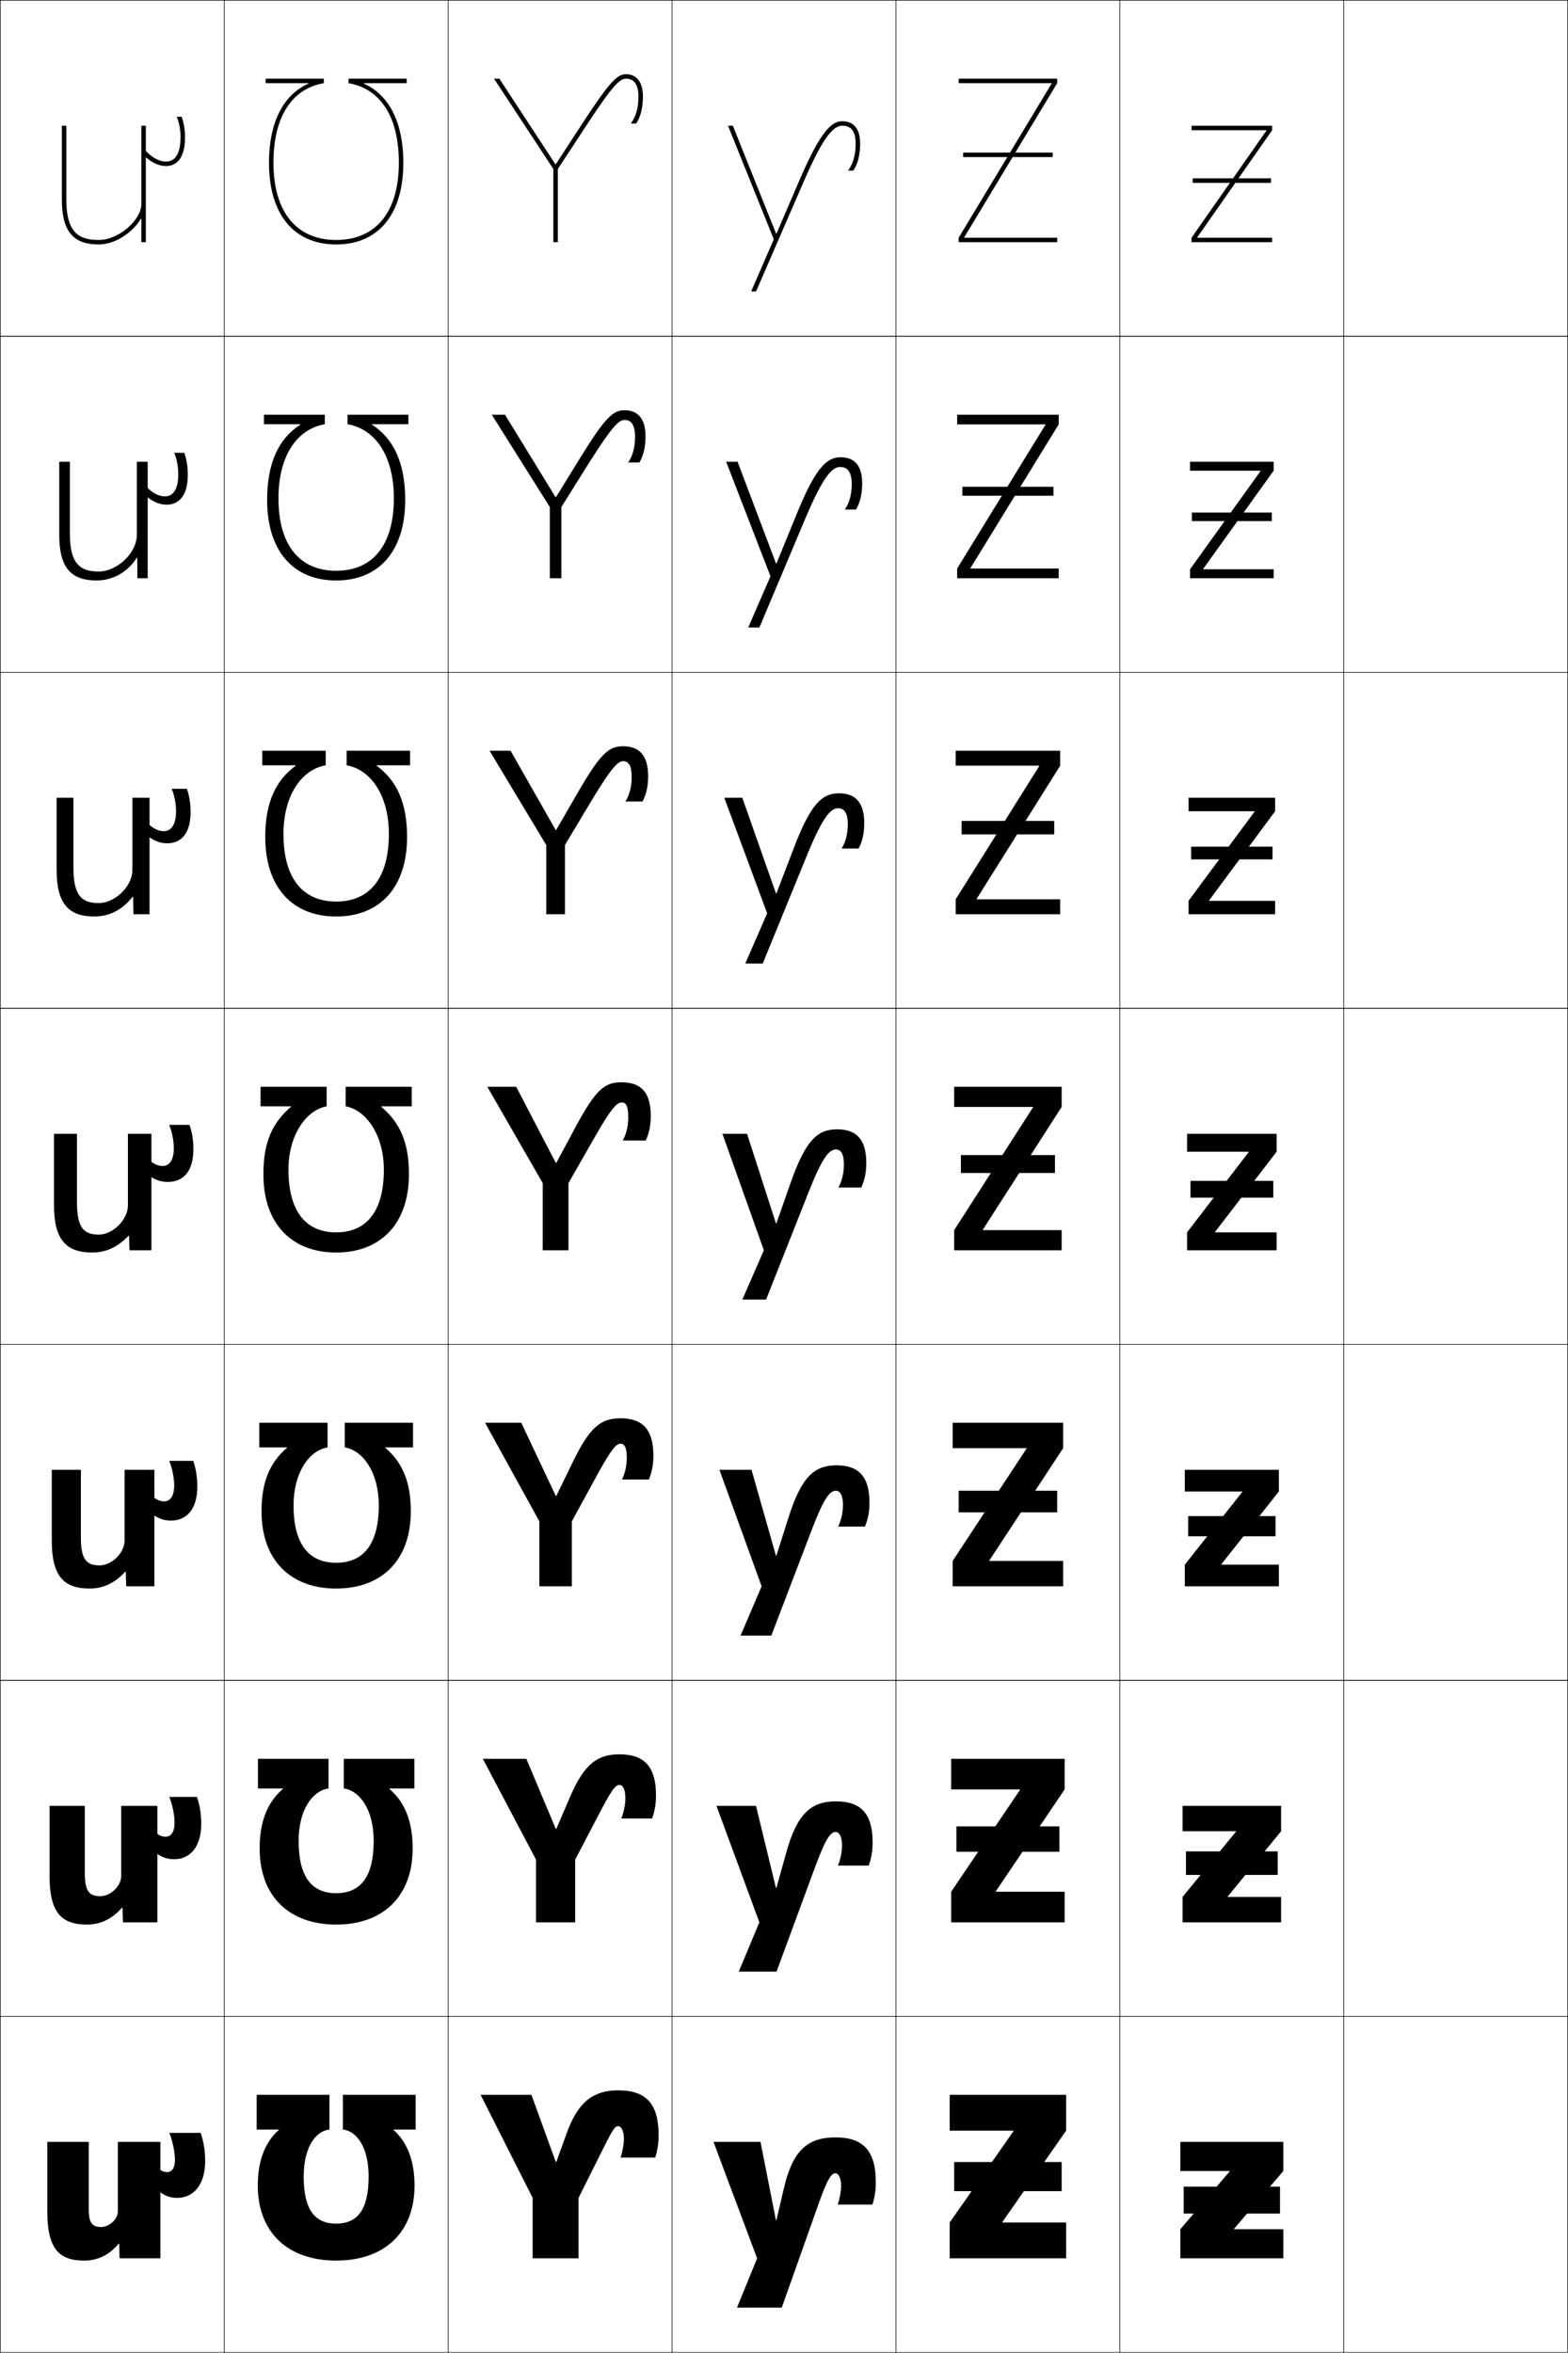 <?xml version="1.0" encoding="utf-8"?>
<!-- Generator: Adobe Illustrator 11 Build 225, SVG Export Plug-In . SVG Version: 6.0.0 Build 78)  -->
<!DOCTYPE svg PUBLIC "-//W3C//DTD SVG 1.0//EN"    "http://www.w3.org/TR/2001/REC-SVG-20010904/DTD/svg10.dtd">
<svg  xmlns="http://www.w3.org/2000/svg" xmlns:xlink="http://www.w3.org/1999/xlink" xmlns:a="http://ns.adobe.com/AdobeSVGViewerExtensions/3.0/"
	 width="700.25" height="1050.25" viewBox="0 0 700.25 1050.25" overflow="visible" enable-background="new 0 0 700.25 1050.25"
	 xml:space="preserve">
		<g id="レイヤー1">
			<g>
				<rect x="0.125" y="0.125" fill="none" stroke="#000000" stroke-width="0.25" width="100" height="150"/> 
				<rect x="100.125" y="0.125" fill="none" stroke="#000000" stroke-width="0.25" width="100" height="150"/> 
				<rect x="200.125" y="0.125" fill="none" stroke="#000000" stroke-width="0.25" width="100" height="150"/> 
				<rect x="300.125" y="0.125" fill="none" stroke="#000000" stroke-width="0.25" width="100" height="150"/> 
				<rect x="400.125" y="0.125" fill="none" stroke="#000000" stroke-width="0.25" width="100" height="150"/> 
				<rect x="500.125" y="0.125" fill="none" stroke="#000000" stroke-width="0.25" width="100" height="150"/> 
				<rect x="0.125" y="150.125" fill="none" stroke="#000000" stroke-width="0.25" width="100" height="150"/> 
				<rect x="100.125" y="150.125" fill="none" stroke="#000000" stroke-width="0.25" width="100" height="150"/> 
				<rect x="200.125" y="150.125" fill="none" stroke="#000000" stroke-width="0.25" width="100" height="150"/> 
				<rect x="300.125" y="150.125" fill="none" stroke="#000000" stroke-width="0.25" width="100" height="150"/> 
				<rect x="400.125" y="150.125" fill="none" stroke="#000000" stroke-width="0.25" width="100" height="150"/> 
				<rect x="500.125" y="150.125" fill="none" stroke="#000000" stroke-width="0.25" width="100" height="150"/> 
				<rect x="0.125" y="300.125" fill="none" stroke="#000000" stroke-width="0.25" width="100" height="150"/> 
				<rect x="100.125" y="300.125" fill="none" stroke="#000000" stroke-width="0.25" width="100" height="150"/> 
				<rect x="200.125" y="300.125" fill="none" stroke="#000000" stroke-width="0.25" width="100" height="150"/> 
				<rect x="300.125" y="300.125" fill="none" stroke="#000000" stroke-width="0.25" width="100" height="150"/> 
				<rect x="400.125" y="300.125" fill="none" stroke="#000000" stroke-width="0.25" width="100" height="150"/> 
				<rect x="500.125" y="300.125" fill="none" stroke="#000000" stroke-width="0.25" width="100" height="150"/> 
				<rect x="0.125" y="450.125" fill="none" stroke="#000000" stroke-width="0.25" width="100" height="150"/> 
				<rect x="100.125" y="450.125" fill="none" stroke="#000000" stroke-width="0.25" width="100" height="150"/> 
				<rect x="200.125" y="450.125" fill="none" stroke="#000000" stroke-width="0.25" width="100" height="150"/> 
				<rect x="300.125" y="450.125" fill="none" stroke="#000000" stroke-width="0.25" width="100" height="150"/> 
				<rect x="400.125" y="450.125" fill="none" stroke="#000000" stroke-width="0.25" width="100" height="150"/> 
				<rect x="500.125" y="450.125" fill="none" stroke="#000000" stroke-width="0.25" width="100" height="150"/> 
				<rect x="0.125" y="600.125" fill="none" stroke="#000000" stroke-width="0.25" width="100" height="150"/> 
				<rect x="100.125" y="600.125" fill="none" stroke="#000000" stroke-width="0.25" width="100" height="150"/> 
				<rect x="200.125" y="600.125" fill="none" stroke="#000000" stroke-width="0.25" width="100" height="150"/> 
				<rect x="300.125" y="600.125" fill="none" stroke="#000000" stroke-width="0.25" width="100" height="150"/> 
				<rect x="400.125" y="600.125" fill="none" stroke="#000000" stroke-width="0.25" width="100" height="150"/> 
				<rect x="500.125" y="600.125" fill="none" stroke="#000000" stroke-width="0.25" width="100" height="150"/> 
				<rect x="0.125" y="750.125" fill="none" stroke="#000000" stroke-width="0.25" width="100" height="150"/> 
				<rect x="100.125" y="750.125" fill="none" stroke="#000000" stroke-width="0.25" width="100" height="150"/> 
				<rect x="200.125" y="750.125" fill="none" stroke="#000000" stroke-width="0.25" width="100" height="150"/> 
				<rect x="300.125" y="750.125" fill="none" stroke="#000000" stroke-width="0.25" width="100" height="150"/> 
				<rect x="400.125" y="750.125" fill="none" stroke="#000000" stroke-width="0.25" width="100" height="150"/> 
				<rect x="500.125" y="750.125" fill="none" stroke="#000000" stroke-width="0.25" width="100" height="150"/> 
				<rect x="0.125" y="900.125" fill="none" stroke="#000000" stroke-width="0.25" width="100" height="150"/> 
				<rect x="100.125" y="900.125" fill="none" stroke="#000000" stroke-width="0.25" width="100" height="150"/> 
				<rect x="200.125" y="900.125" fill="none" stroke="#000000" stroke-width="0.25" width="100" height="150"/> 
				<rect x="300.125" y="900.125" fill="none" stroke="#000000" stroke-width="0.25" width="100" height="150"/> 
				<rect x="400.125" y="900.125" fill="none" stroke="#000000" stroke-width="0.25" width="100" height="150"/> 
				<rect x="500.125" y="900.125" fill="none" stroke="#000000" stroke-width="0.25" width="100" height="150"/> 
				<rect x="600.125" y="0.125" fill="none" stroke="#000000" stroke-width="0.25" width="100" height="150"/> 
				<rect x="600.125" y="150.125" fill="none" stroke="#000000" stroke-width="0.25" width="100" height="150"/> 
				<rect x="600.125" y="300.125" fill="none" stroke="#000000" stroke-width="0.25" width="100" height="150"/> 
				<rect x="600.125" y="450.125" fill="none" stroke="#000000" stroke-width="0.25" width="100" height="150"/> 
				<rect x="600.125" y="600.125" fill="none" stroke="#000000" stroke-width="0.25" width="100" height="150"/> 
				<rect x="600.125" y="750.125" fill="none" stroke="#000000" stroke-width="0.25" width="100" height="150"/> 
				<rect x="600.125" y="900.125" fill="none" stroke="#000000" stroke-width="0.25" width="100" height="150"/> 
			</g>
			<g>
				<path d="M52.625,956.125h19v52H53.425l-0.2-6.6h-0.2
					C49.048,1006.435,43.813,1009.125,37.625,1009.125c-11.404,0-16.5-5.398-16.5-22v-31h18.5v30
					c0,6.257,1.594,8,5.5,8c3.819,0,7.5-3.544,7.5-7V956.125z"/>
				<path d="M79.125,981.125c-3.916,0-6.98-1.393-11-5.5l1.5-9c1.443,2.076,3.156,3,5,3
					c2.096,0,3.5-1.771,3.5-5.5c0-3.277-1.062-8.549-2.5-12h14c1.32,3.844,2,8.105,2,12.5
					C91.625,975.357,86.382,981.125,79.125,981.125z"/>
			</g>
			<g>
				<path d="M29.625,89.125v-33h-2v33c0,14.61,5.452,20,16.5,20c7.304,0,15.153-5.313,18.8-11.497
					H63.125V108.125h2v-52h-2v35c0,7.053-10.1,16-19,16C35.421,107.125,29.625,104.063,29.625,89.125z"/>
				<path d="M81.125,52.125h-2.175C80.038,54.761,80.625,58,80.625,61.291
					c0,4.943-1.129,10.834-6.5,10.834c-3.18,0-6.757-1.994-10-5.844v2.957
					c3.148,3.139,6.631,4.887,10,4.887c3.174,0,8.5-1.668,8.5-12.834
					C82.625,58.049,82.116,54.833,81.125,52.125z"/>
			</g>
			<g>
				<g>
					<path d="M38.792,859.125c-11.434,0-16.667-5.479-16.667-21.667V806.125h15.75v30.166
						c0,7.942,2.031,10.167,6.917,10.167c4.654,0,9.333-4.601,9.333-9V806.125h16.167v52
						H54.892l-0.201-6.566h-0.2C50.179,856.553,44.974,859.125,38.792,859.125z"/>
					<path d="M77.708,829.958c-3.801,0-6.929-1.362-10.833-5.19l1.25-8.296
						c1.766,2.38,3.787,3.444,5.833,3.444c2.385,0,4-2.018,4-6.334
						c0-3.258-0.982-8.162-2.363-11.457h12.363c1.266,3.654,1.917,7.741,1.917,11.944
						C89.875,824.491,84.916,829.958,77.708,829.958z"/>
				</g>
				<g>
					<path d="M39.958,709.125c-11.464,0-16.833-5.559-16.833-21.334V656.125h13v30.333
						c0,9.627,2.468,12.333,8.333,12.333c5.49,0,11.167-5.657,11.167-11V656.125h13.333
						v52H56.358l-0.2-6.533h-0.2C51.31,706.671,46.136,709.125,39.958,709.125z"/>
					<path d="M76.292,678.791c-3.686,0-6.877-1.332-10.667-4.88l1-7.592
						c2.088,2.683,4.417,3.889,6.667,3.889c2.675,0,4.5-2.267,4.5-7.169
						c0-3.238-0.903-7.775-2.225-10.914h10.725
						c1.211,3.465,1.833,7.378,1.833,11.389C88.125,673.625,83.45,678.791,76.292,678.791
						z"/>
				</g>
				<g>
					<path d="M41.125,559.125c-11.494,0-17-5.638-17-21v-32h10.25v30.5c0,11.312,2.906,14.5,9.75,14.5
						c6.325,0,13-6.715,13-13v-32h10.5v52h-9.8l-0.2-6.5h-0.2
						C52.441,556.789,47.297,559.125,41.125,559.125z"/>
					<path d="M74.875,527.625c-3.571,0-6.826-1.302-10.5-4.57l0.75-6.888
						C67.535,519.153,70.173,520.5,72.625,520.5c2.965,0,5-2.515,5-8.004
						c0-3.218-0.824-7.389-2.088-10.371H84.625c1.156,3.275,1.75,7.015,1.75,10.833
						C86.375,522.759,81.984,527.625,74.875,527.625z"/>
				</g>
				<g>
					<path d="M59.125,356.125h7.667v52h-7.2l-0.134-7.832h-0.2
						C54.68,406.159,48.786,409.125,42.125,409.125c-11.345,0-16.833-5.555-16.833-20.667V356.125
						h7.5v31.333c0,12.521,3.869,15.667,11.333,15.667c7.116,0,15-7.359,15-14.75V356.125z"/>
					<path d="M74.625,376.458c-3.504,0-6.835-1.451-10.333-4.676l0.5-5.578
						c2.688,3.274,5.639,4.837,8.333,4.837c3.767,0,5.5-3.641,5.5-8.947
						c0-3.242-0.745-7.103-1.95-9.97h6.783
						c1.102,3.086,1.667,6.651,1.667,10.277C85.125,372.658,80.423,376.458,74.625,376.458
						z"/>
				</g>
				<g>
					<path d="M61.125,206.125v32.5c0,8.496-9.094,16.5-17,16.5c-8.084,0-12.917-3.103-12.917-16.833
						V206.125h-4.75v32.667c0,14.861,5.47,20.333,16.667,20.333
						c7.149,0,13.793-3.597,17.966-10.165h0.2L61.359,258.125h4.6v-52H61.125z"/>
					<path d="M82.292,202.125c1.046,2.897,1.583,6.288,1.583,9.722
						c0,10.711-5.014,13.445-9.5,13.445c-3.437,0-6.843-1.6-10.167-4.781l0.25-4.268
						c2.965,3.562,6.229,5.34,9.167,5.34c4.569,0,6-4.766,6-9.891
						c0-3.267-0.666-6.816-1.812-9.568H82.292z"/>
				</g>
			</g>
			<path d="M164.625,971.625c0,15.144-5.25,21-14.5,21s-14.5-5.856-14.5-21c0-13.228,5.398-20.356,11.5-21
				v-15.5h-32.5v15.5h9.883v0.2C118.545,956.06,115.125,964.272,115.125,975.625
				c0,20.94,13.437,33.5,35,33.5s35-12.56,35-33.5c0-11.353-3.421-19.565-9.383-24.8V950.625
				H185.625v-15.5h-32.5v15.5C159.227,951.269,164.625,958.397,164.625,971.625z"/>
			<path d="M120.125,72.625c0,22.832,10.935,36.5,30,36.5s30-13.668,30-36.5
				c0-17.94-6.346-30.279-17.643-35.301V37.125H181.625v-2h-26v2
				c14.381,2.495,22.5,15.124,22.5,35.5c0,21.925-10.206,34.5-28,34.5s-28-12.575-28-34.5
				c0-20.376,8.119-33.005,22.5-35.5v-2h-26v2h19.143v0.199
				C126.471,42.346,120.125,54.685,120.125,72.625z"/>
			<g>
				<path d="M253.125,952.125c5.02-13.885,11.862-19,23-19c12.441,0,18,6.04,18,20
					c0,3.591-0.419,6.418-1.5,10h-15.5c0.963-2.889,1.5-6.116,1.5-8.5c0-3.462-1.252-5.5-2.5-5.5
					c-1.34,0-2.14,0.78-6.25,9l-11.5,23v27h-20.5v-27l-23.25-46h22.7l10.899,30h0.2L253.125,952.125
					z"/>
				<path d="M254.445,802.419C260.802,787.561,266.679,783.125,276.625,783.125
					c11.228,0,16.333,5.599,16.333,18.333c0,3.846-0.533,6.869-1.75,10.333h-13.75
					c1.176-2.909,1.817-6.24,1.817-9.083c0-4.08-1.181-5.916-2.65-5.916
					c-1.547,0-2.947,1.332-8.022,10.896L256.875,830.125v28H239.375v-28l-23.75-45h19.433
					l13.167,31.333h0.2L254.445,802.419z"/>
				<path d="M255.766,652.714C263.46,636.882,268.371,633.125,277.125,633.125
					c10.015,0,14.667,5.157,14.667,16.667c0,4.099-0.646,7.32-2,10.666h-12
					c1.389-2.93,2.134-6.365,2.134-9.666c0-4.698-1.11-6.334-2.8-6.334
					c-1.753,0-3.752,1.885-9.793,12.794L255.375,679.125v29h-14.5v-29l-24.25-44h16.167
					l15.433,32.667h0.201L255.766,652.714z"/>
				<path d="M248.426,519.125l8.661-16.117C266.118,486.202,270.062,483.125,277.625,483.125
					c8.802,0,13,4.716,13,15c0,4.354-0.76,7.771-2.25,11h-10.25
					c1.602-2.95,2.45-6.49,2.45-10.25c0-5.316-1.038-6.75-2.95-6.75
					c-1.96,0-4.559,2.437-11.565,14.69L253.875,528.125v30h-11.5v-30l-24.75-43h12.9l17.7,34
					H248.426z"/>
				<path d="M228.023,335.125l20.135,35.396h0.2l9.85-17.006
					c10.057-17.354,13.738-20.39,20.083-20.39c6.619,0,11.167,3.469,11.167,13.333
					c0,4.607-0.874,8.223-2.5,11.333h-7.633c1.815-2.971,2.767-6.615,2.767-10.833
					c0-5.395-1.408-7.167-3.8-7.167c-2.235,0-4.954,2.486-13.544,16.627
					l-12.456,20.809v30.897h-8.333v-30.897L218.625,335.125H228.023z"/>
				<path d="M225.521,185.125l22.571,36.792h0.2l11.04-17.896
					C270.413,186.119,273.832,183.125,278.958,183.125c4.437,0,9.333,2.222,9.333,11.667
					c0,4.861-0.988,8.674-2.75,11.667h-5.017c2.029-2.991,3.083-6.739,3.083-11.417
					c0-5.474-1.778-7.583-4.65-7.583c-2.51,0-5.348,2.535-15.522,18.563
					l-12.728,20.31V258.125h-5.167v-31.793L219.625,185.125H225.521z"/>
				<path d="M248.024,73.313L223.019,35.125H220.625l26.5,40.31V108.125h2V75.435l13-19.81
					c11.757-17.916,14.715-20.5,17.5-20.5c3.353,0,5.5,2.447,5.5,8
					c0,5.137-1.158,8.988-3.4,12H284.125c1.898-2.875,3-6.885,3-12c0-9.025-5.245-10-7.5-10
					c-3.909,0-7.064,2.952-19.172,21.402l-12.229,18.786H248.024z"/>
			</g>
			<g>
				<path d="M373.125,954.125c-12.537,0-19.115,5.937-23,22.5l-3.4,14.5h-0.2l-6.899-35h-21l19.5,52
					l-9,22h20l16.5-46.5c4.104-11.567,5.8-13.5,7.5-13.5c1.248,0,2.5,2.038,2.5,5.5
					c0,2.384-0.537,5.611-1.5,8.5h15.5c1.081-3.582,1.5-6.409,1.5-10
					C391.125,960.165,385.566,954.125,373.125,954.125z"/>
				<path d="M373.375,804.125c-11.277,0-17.432,5.511-22.293,23.033l-4.357,15.634h-0.201
					L337.625,806.125h-17.667l19.167,52l-9.2,22h16.867l17.333-47
					c4.812-12.956,6.939-15.333,9.083-15.333c1.558,0,2.833,2.006,2.833,5.916
					c0,2.843-0.641,6.174-1.816,9.083h13.733c1.218-3.464,1.75-6.487,1.75-10.333
					C389.708,809.447,384.351,804.125,373.375,804.125z"/>
				<path d="M373.625,654.125c-10.018,0-15.747,5.086-21.585,23.567l-5.315,16.766h-0.2
					L335.625,656.125h-14.333l18.833,52l-9.4,22h13.733l18.167-47.5
					c5.52-14.345,8.08-17.167,10.667-17.167c1.867,0,3.166,1.976,3.166,6.334
					c0,3.301-0.744,6.736-2.133,9.666h11.967c1.354-3.346,2-6.567,2-10.666
					C388.292,658.729,383.136,654.125,373.625,654.125z"/>
				<path d="M373.875,504.125c-8.758,0-14.062,4.66-20.877,24.101L346.725,546.125h-0.2l-12.899-40
					h-11l18.5,52l-9.6,22H342.125l19-48c6.228-15.733,9.22-19,12.25-19c2.178,0,3.5,1.944,3.5,6.75
					c0,3.76-0.848,7.3-2.45,10.25H384.625c1.49-3.229,2.25-6.646,2.25-11
					C386.875,508.012,381.92,504.125,373.875,504.125z"/>
				<path d="M331.51,356.125h-8.052l19.146,51.568L332.832,430.125H340.625l19.833-48.5
					c6.994-17.032,10.513-20.834,13.833-20.834c2.312,0,4.334,1.573,4.334,7.167
					c0,4.219-0.951,7.863-2.767,10.833h7.6c1.626-3.111,2.5-6.726,2.5-11.333
					c0-10.164-4.754-13.333-11.333-13.333c-7.417,0-12.555,4.54-20.196,24.635
					l-7.686,20.075h-0.2L331.51,356.125z"/>
				<path d="M329.396,206.125h-5.104l19.792,51.136L334.138,280.125H339.125l20.667-49
					c7.759-18.33,11.806-22.667,15.416-22.667c2.443,0,5.167,1.201,5.167,7.583
					c0,4.678-1.055,8.426-3.084,11.417h5.001c1.762-2.993,2.75-6.806,2.75-11.667
					c0-9.215-4.553-11.667-9.667-11.667c-6.076,0-11.046,4.42-19.515,25.169
					l-9.098,22.251h-0.201L329.396,206.125z"/>
				<path d="M346.581,104.255L327.281,56.125H325.125l20.438,50.704L335.444,130.125H337.625l21.5-49.5
					c8.525-19.628,13.1-24.5,17-24.5c2.576,0,6,0.829,6,8c0,5.137-1.158,8.988-3.4,12
					H381.125c1.898-2.875,3-6.885,3-12c0-8.266-4.351-10-8-10
					c-4.735,0-9.537,4.3-18.834,25.703L346.781,104.255H346.581z"/>
			</g>
			<g>
				<g>
					<polygon points="551.125,995.125 573.125,995.125 573.125,1008.125 527.125,1008.125 527.125,995.125 549.125,969.325 
						549.125,969.125 527.125,969.125 527.125,956.125 573.125,956.125 573.125,969.125 551.125,994.926 "/>
					<rect x="528.625" y="976.125" width="43" height="12"/> 
				</g>
				<g>
					<polygon points="548.291,846.791 572.125,846.791 572.125,858.125 528.125,858.125 528.125,846.791 
						551.958,817.658 551.958,817.458 528.125,817.458 528.125,806.125 572.125,806.125 572.125,817.458 
						548.291,846.592 "/>
					<rect x="529.625" y="826.458" width="41" height="10.5"/> 
				</g>
				<g>
					<polygon points="545.458,698.458 571.125,698.458 571.125,708.125 529.125,708.125 529.125,698.458 
						554.792,665.992 554.792,665.792 529.125,665.792 529.125,656.125 571.125,656.125 571.125,665.792 
						545.458,698.259 "/>
					<rect x="530.625" y="676.792" width="39" height="9"/> 
				</g>
				<g>
					<polygon points="530.125,506.125 570.125,506.125 570.125,514.125 542.625,549.926 542.625,550.125 570.125,550.125 
						570.125,558.125 530.125,558.125 530.125,550.125 557.625,514.325 557.625,514.125 530.125,514.125 "/>
					<rect x="531.625" y="527.125" width="37" height="7.5"/> 
				</g>
				<g>
					<polygon points="560.268,362.325 560.268,362.125 530.791,362.125 530.791,356.125 
						569.458,356.125 569.458,362.125 539.981,401.926 539.981,402.125 569.458,402.125 
						569.458,408.125 530.791,408.125 530.791,402.125 "/>
					<rect x="531.958" y="377.958" width="36.334" height="5.667"/> 
				</g>
				<g>
					<polygon points="562.911,210.325 562.911,210.125 531.458,210.125 531.458,206.125 568.792,206.125 
						568.792,210.125 537.339,253.926 537.339,254.125 568.792,254.125 568.792,258.125 
						531.458,258.125 531.458,254.125 "/>
					<rect x="532.292" y="228.792" width="35.666" height="3.833"/> 
				</g>
				<g>
					<polygon points="565.555,58.325 532.125,106.125 532.125,108.125 568.125,108.125 568.125,106.125 
						534.695,106.125 534.695,105.926 568.125,58.125 568.125,56.125 532.125,56.125 532.125,58.125 
						565.555,58.125 "/>
					<rect x="532.625" y="79.625" width="35" height="2"/> 
				</g>
			</g>
			<g>
				<g>
					<polygon points="447.625,991.925 476.125,951.125 476.125,935.125 424.125,935.125 424.125,951.125 452.625,951.125 
						452.625,951.325 424.125,992.125 424.125,1008.125 476.125,1008.125 476.125,992.125 447.625,992.125 "/>
					<rect x="426.125" y="965.125" width="48" height="13"/> 
				</g>
				<g>
					<polygon points="424.791,785.125 424.791,798.791 455.524,798.791 455.524,798.992 
						424.791,844.458 424.791,858.125 475.458,858.125 475.458,844.458 444.725,844.458 
						444.725,844.258 475.458,798.791 475.458,785.125 "/>
					<rect x="427.125" y="815.291" width="46" height="11.334"/> 
				</g>
				<g>
					<polygon points="425.458,635.125 425.458,646.458 458.425,646.458 458.425,646.658 
						425.458,696.792 425.458,708.125 474.792,708.125 474.792,696.792 441.825,696.792 
						441.825,696.592 474.792,646.458 474.792,635.125 "/>
					<rect x="428.125" y="665.458" width="44" height="9.667"/> 
				</g>
				<g>
					<polygon points="426.125,485.125 426.125,494.125 461.325,494.125 461.325,494.325 426.125,549.125 
						426.125,558.125 474.125,558.125 474.125,549.125 438.925,549.125 438.925,548.925 474.125,494.125 
						474.125,485.125 "/>
					<rect x="429.125" y="515.625" width="42" height="8"/> 
				</g>
				<g>
					<polygon points="464.092,341.991 426.792,401.458 426.792,408.125 473.458,408.125 
						473.458,401.458 436.158,401.458 436.158,401.258 473.458,341.792 473.458,335.125 
						426.792,335.125 426.792,341.792 464.092,341.792 "/>
					<rect x="429.458" y="366.458" width="41.334" height="6"/> 
				</g>
				<g>
					<polygon points="466.858,189.659 427.458,253.792 427.458,258.125 472.792,258.125 
						472.792,253.792 433.392,253.792 433.392,253.591 472.792,189.458 472.792,185.125 
						427.458,185.125 427.458,189.458 466.858,189.458 "/>
					<rect x="429.792" y="217.292" width="40.666" height="4"/> 
				</g>
				<g>
					<polygon points="469.625,37.325 428.125,106.125 428.125,108.125 472.125,108.125 472.125,106.125 430.625,106.125 
						430.625,105.925 472.125,37.125 472.125,35.125 428.125,35.125 428.125,37.125 469.625,37.125 "/>
					<rect x="430.125" y="68.125" width="40" height="2"/> 
				</g>
			</g>
			<g>
				<path d="M166.891,821.792c0,16.356-6.125,23.333-16.766,23.333
					c-10.642,0-16.767-6.977-16.767-23.333c0-13.993,6.255-22.445,13.35-23.417v-13.25
					h-31.5v13.25h11.117v0.2c-6.796,5.884-10.367,14.316-10.367,26.55
					c0,21.404,13.214,34,34.167,34c20.953,0,34.166-12.596,34.166-34
					c0-12.233-3.572-20.666-10.367-26.55V798.375h11.117v-13.25h-31.5v13.25
					C160.636,799.347,166.891,807.799,166.891,821.792z"/>
				<path d="M169.158,671.959c0,17.569-7.001,25.666-19.033,25.666
					s-19.033-8.097-19.033-25.666c0-14.758,7.111-24.534,15.2-25.834v-11h-30.5v11h12.352
					v0.201c-7.628,6.532-11.352,15.186-11.352,28.299c0,21.868,12.991,34.5,33.333,34.5
					c20.342,0,33.333-12.632,33.333-34.5c0-13.113-3.724-21.767-11.352-28.299V646.125
					h12.352v-11h-30.5v11C162.047,647.425,169.158,657.201,169.158,671.959z"/>
				<path d="M171.425,522.125c0,18.783-7.876,28-21.3,28s-21.3-9.217-21.3-28
					c0-15.522,7.968-26.622,17.05-28.251V485.125h-29.5v8.749h13.586v0.202
					C121.5,501.258,117.625,510.131,117.625,524.125c0,22.332,12.769,35,32.5,35s32.5-12.668,32.5-35
					c0-13.994-3.875-22.867-12.336-30.049v-0.202H183.875V485.125h-29.5v8.749
					C163.457,495.503,171.425,506.603,171.425,522.125z"/>
				<path d="M183.125,335.125h-28.333v6.5c10.848,1.918,18.866,13.527,18.866,30.667
					c0,19.83-8.652,30.166-23.533,30.166s-23.533-10.336-23.533-30.166
					c0-17.141,8.019-28.75,18.866-30.667V335.125H117.125v6.5h14.92v0.201
					c-8.993,6.63-13.587,16.49-13.587,31.8c0,22.499,12.158,35.5,31.667,35.5
					c19.509,0,31.667-13.001,31.667-35.5c0-15.31-4.594-25.17-13.587-31.8v-0.201
					H183.125V335.125z"/>
				<path d="M150.125,259.125c19.287,0,30.834-13.335,30.834-36c0-16.625-5.312-27.473-14.838-33.551
					V189.375H182.375v-4.25h-27.166v4.25c12.613,2.207,20.683,14.325,20.683,33.083
					c0,20.877-9.429,32.333-25.767,32.333s-25.767-11.455-25.767-32.333
					c0-18.758,8.069-30.876,20.683-33.083v-4.25H117.875v4.25h16.253v0.199
					C124.604,195.652,119.292,206.5,119.292,223.125C119.292,245.79,130.838,259.125,150.125,259.125z
					"/>
			</g>
		</g>
	</svg>
